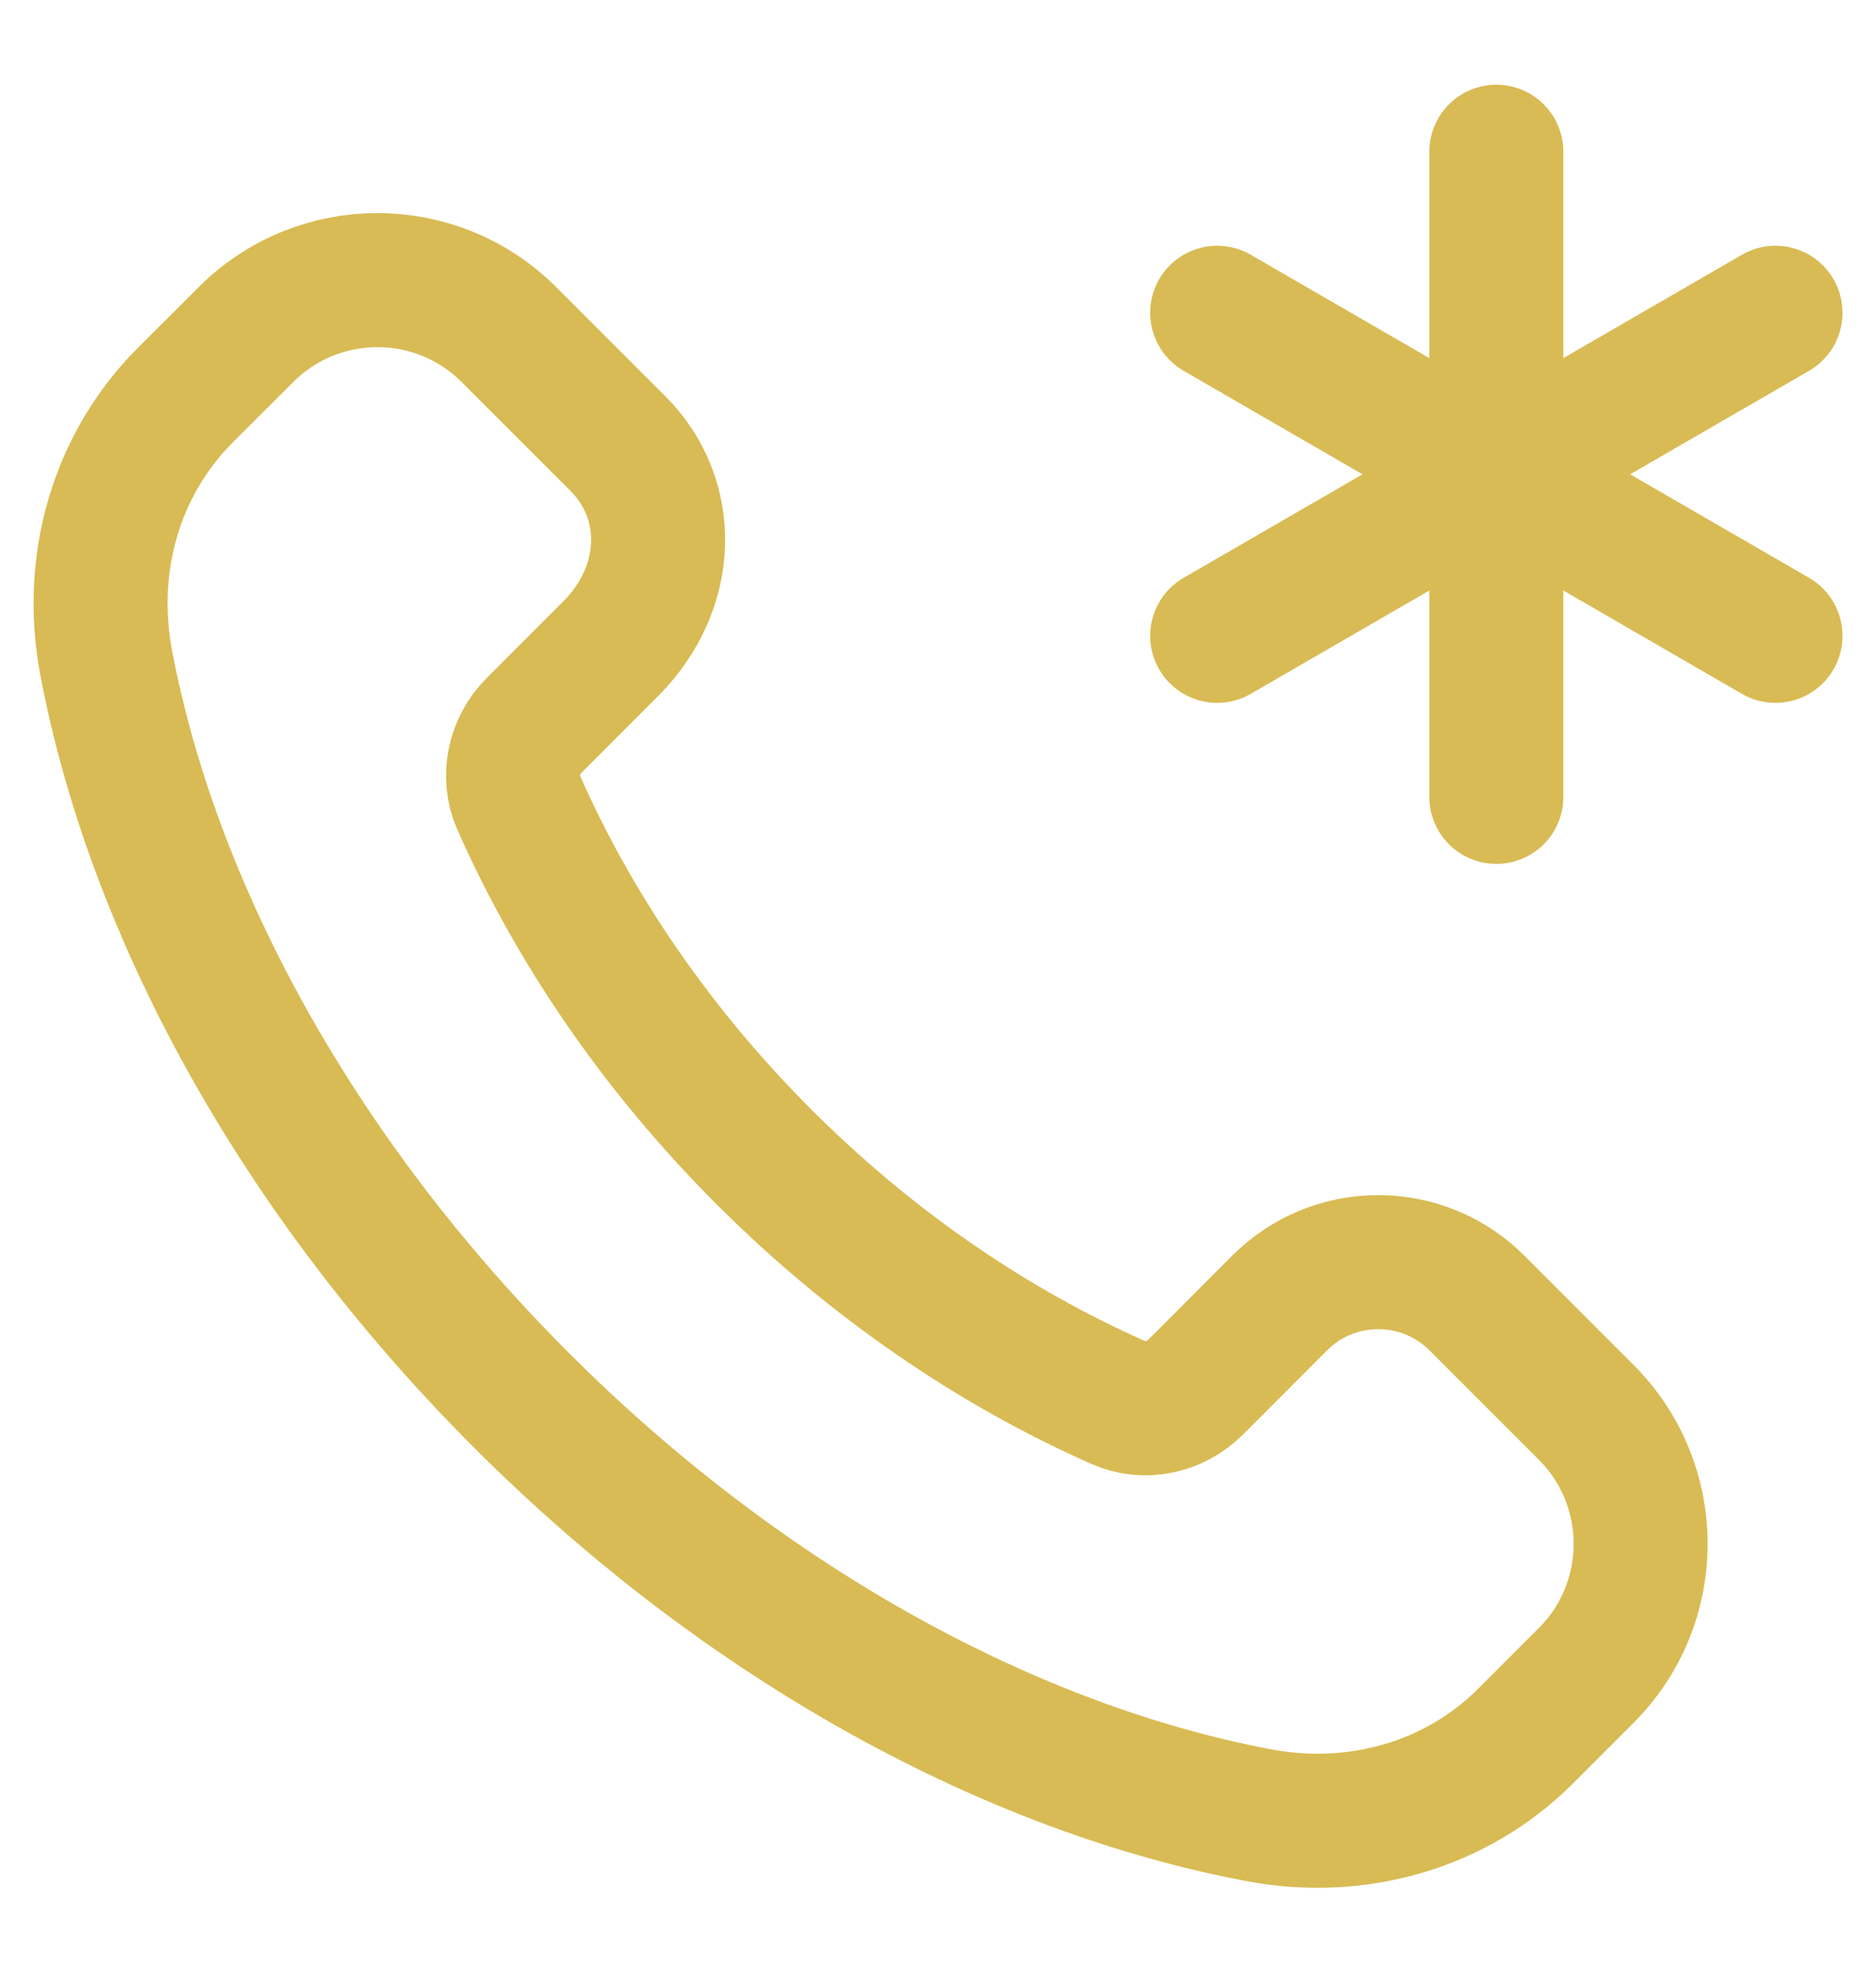 <svg width="21" height="22" viewBox="0 0 21 22" fill="none" xmlns="http://www.w3.org/2000/svg">
<path fill-rule="evenodd" clip-rule="evenodd" d="M8.553 12.947C7.334 11.728 6.416 10.364 5.805 8.979C5.677 8.686 5.752 8.344 5.978 8.118L6.831 7.265C7.53 6.566 7.53 5.577 6.92 4.967L5.698 3.745C4.884 2.931 3.566 2.931 2.752 3.745L2.073 4.423C1.301 5.195 0.979 6.308 1.188 7.413C1.702 10.134 3.283 13.115 5.834 15.666C8.385 18.217 11.366 19.798 14.088 20.312C15.192 20.521 16.305 20.199 17.077 19.427L17.755 18.749C18.569 17.935 18.569 16.617 17.755 15.803L16.533 14.581C15.923 13.971 14.933 13.971 14.324 14.581L13.383 15.523C13.157 15.749 12.815 15.825 12.522 15.696C11.137 15.084 9.772 14.165 8.553 12.947Z" stroke="#D8BB54" stroke-width="1.5" stroke-linecap="round" stroke-linejoin="round"/>
<path d="M16.75 1.698V8.917" stroke="#D8BB54" stroke-width="1.5" stroke-linecap="round" stroke-linejoin="round"/>
<path d="M19.875 3.5L13.625 7.115" stroke="#D8BB54" stroke-width="1.5" stroke-linecap="round" stroke-linejoin="round"/>
<path d="M19.875 7.115L13.625 3.5" stroke="#D8BB54" stroke-width="1.5" stroke-linecap="round" stroke-linejoin="round"/>
</svg>

